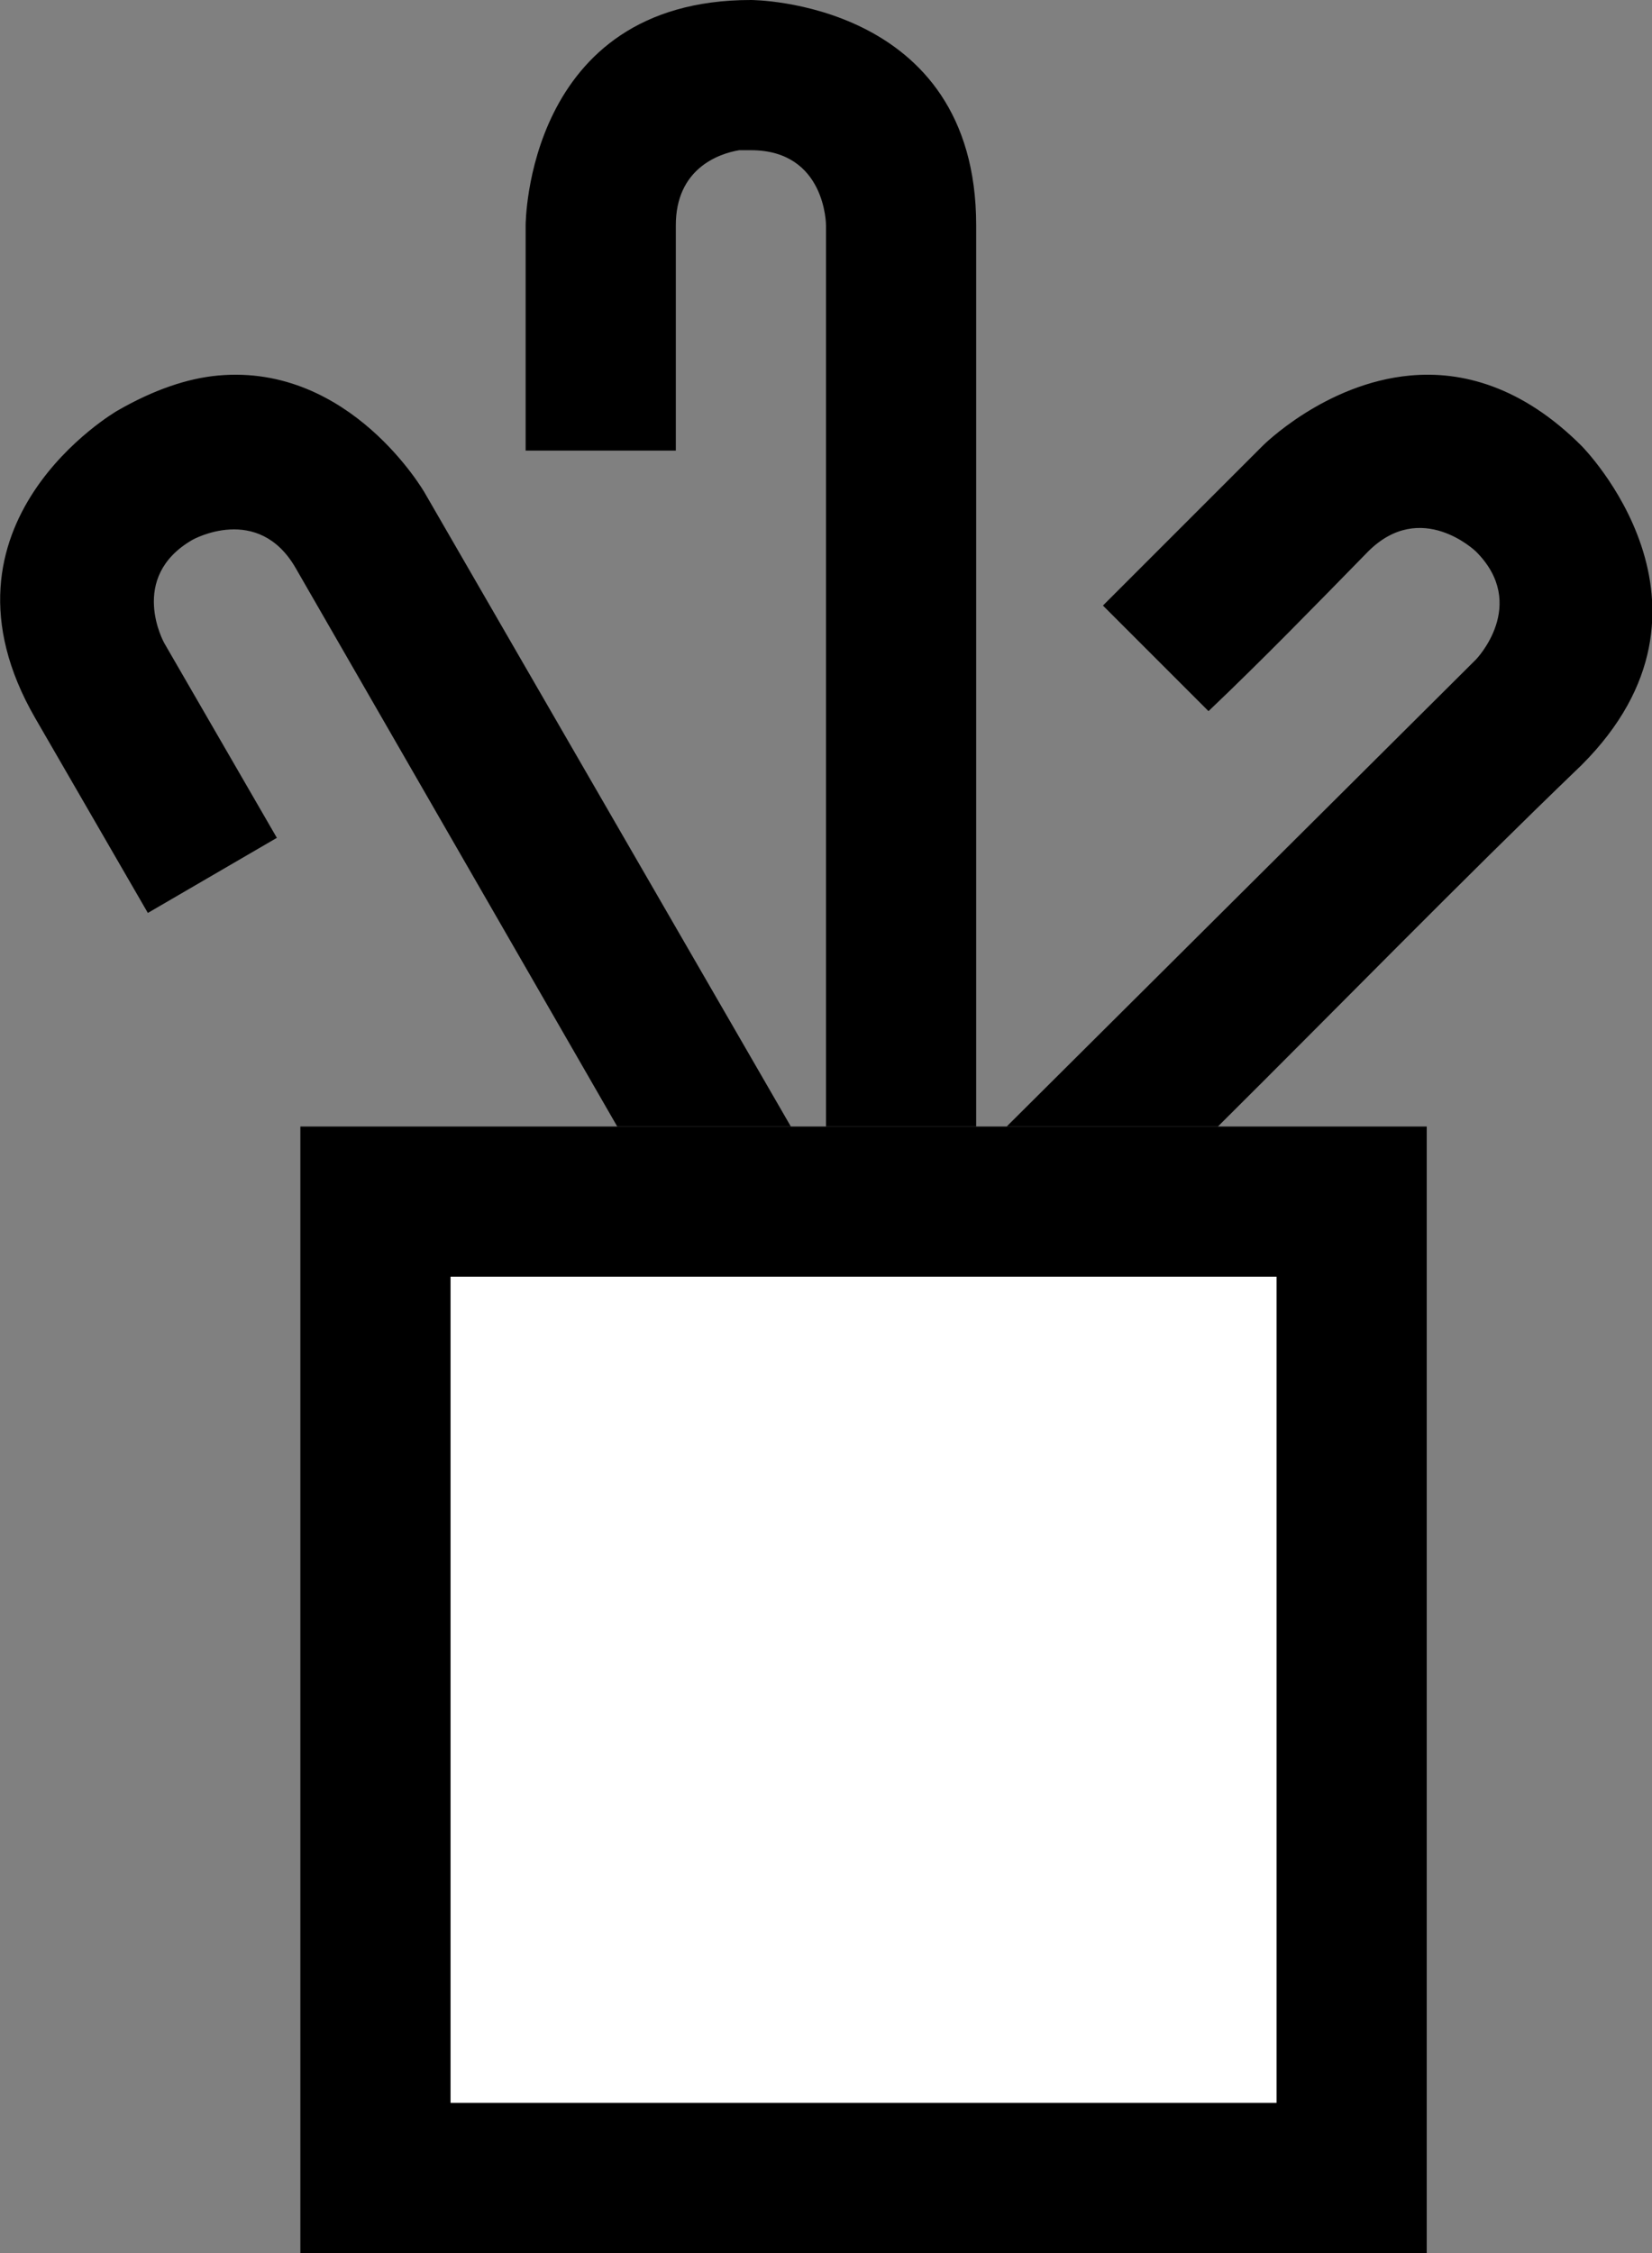 <svg xmlns="http://www.w3.org/2000/svg" width="22" height="30" version="1.0"><rect width="100%" height="100%" fill="#808080" stroke="none"/><path d="M4 15h15v15H4z"/><path fill="#fff" d="M6 17h11v11H6z"/><path d="M18.781 5c-1.14.104-1.968.938-1.968.938l-2.125 2.125 1.406 1.406c.726-.69 1.425-1.41 2.125-2.125.707-.707 1.437 0 1.437 0 .707.707 0 1.437 0 1.437L13.406 15h2.813c1.615-1.604 3.203-3.235 4.843-4.813 2.122-2.12 0-4.25 0-4.25-.795-.795-1.597-1-2.28-.937zM10 0C7 0 7 3 7 3v3h2V3c0-.75.563-.953.844-1H10c1 0 1 1 1 1v12h2V3c0-3-3-3-3-3zM2.906 5c-.407.037-.856.188-1.344.469 0 0-2.593 1.495-1.093 4.093l1.5 2.594 1.718-1-1.5-2.594s-.49-.874.376-1.374c0 0 .874-.492 1.374.375L8.22 15h2.312L5.656 6.562S4.671 4.84 2.906 5z"/></svg>